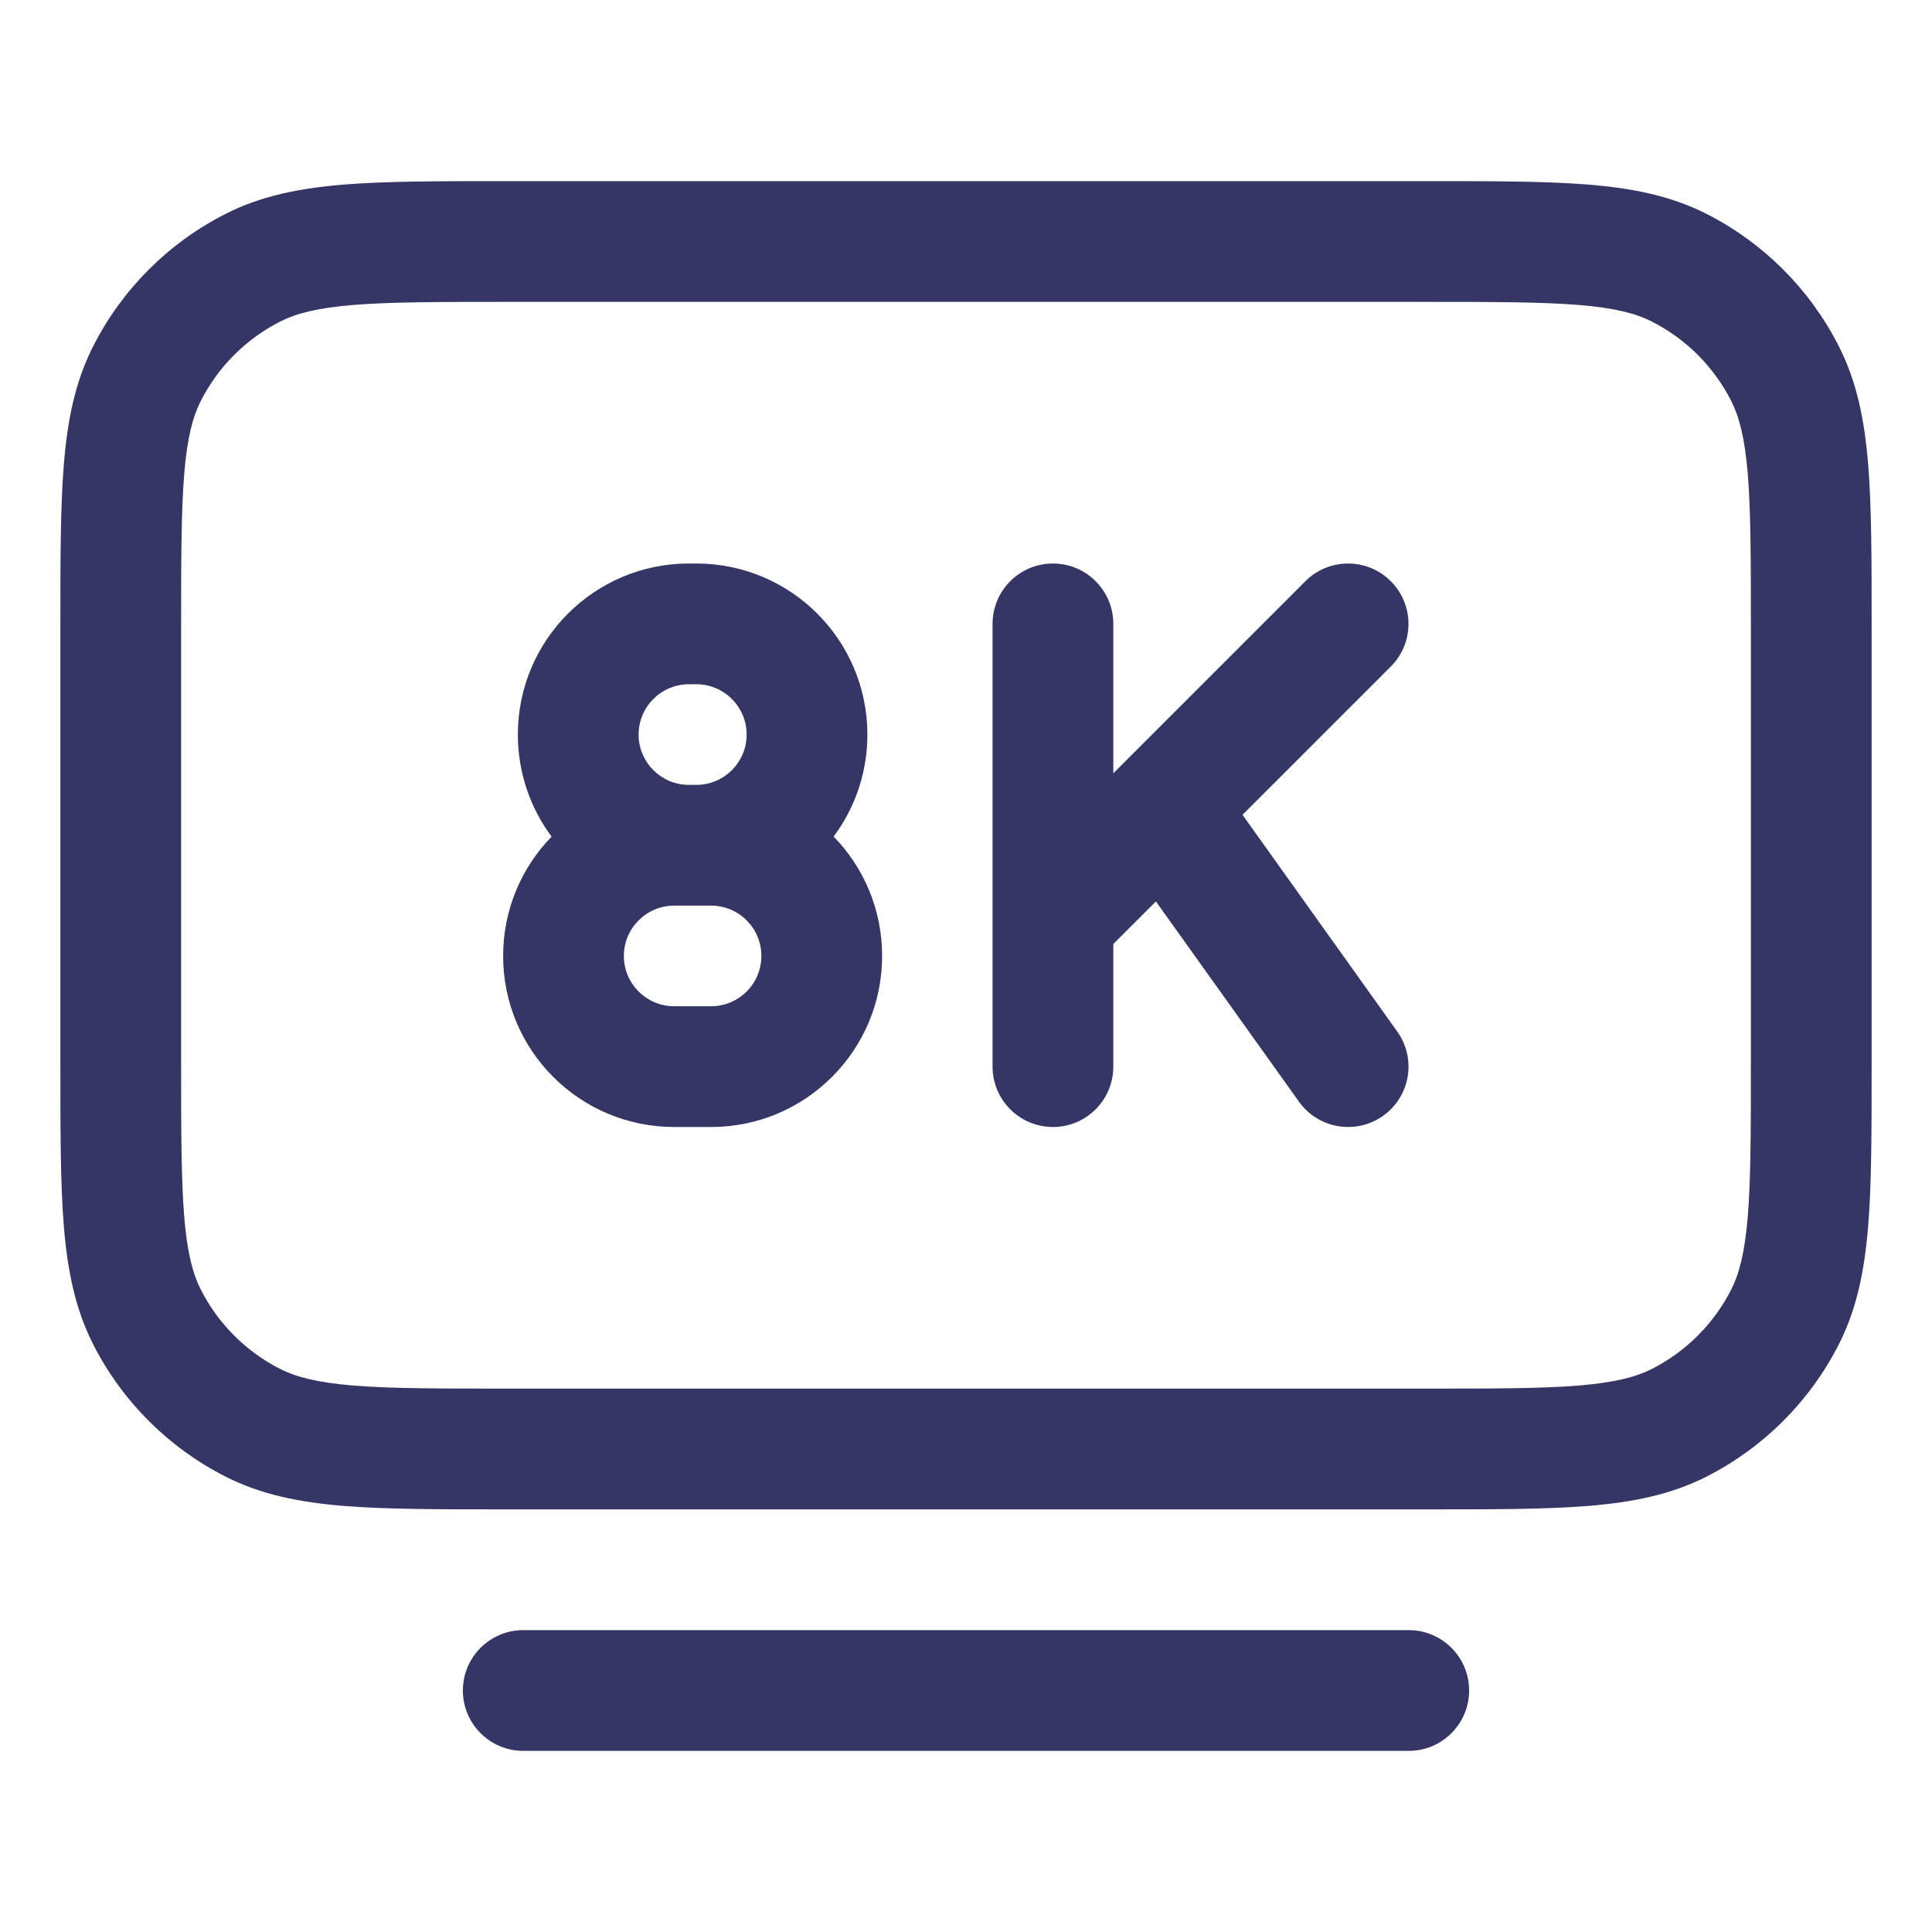 <svg width="24" height="24" viewBox="0 0 24 24" fill="none" xmlns="http://www.w3.org/2000/svg">
<path d="M13.83 7.75C13.83 7.336 13.494 7 13.08 7C12.666 7 12.33 7.336 12.33 7.75V13.25C12.33 13.664 12.666 14 13.08 14C13.494 14 13.83 13.664 13.83 13.25V11.727L14.359 11.198L16.136 13.685C16.377 14.023 16.846 14.101 17.183 13.86C17.52 13.619 17.598 13.151 17.357 12.814L15.435 10.122L17.277 8.28C17.57 7.987 17.57 7.513 17.277 7.22C16.984 6.927 16.509 6.927 16.216 7.22L13.83 9.606V7.75Z" fill="#353566"/>
<path fill-rule="evenodd" clip-rule="evenodd" d="M6.433 9.125C6.433 7.951 7.385 7 8.558 7H8.65C9.823 7 10.775 7.951 10.775 9.125C10.775 9.6 10.619 10.039 10.356 10.392C10.729 10.775 10.958 11.298 10.958 11.875C10.958 13.049 10.007 14 8.833 14H8.375C7.201 14 6.25 13.049 6.25 11.875C6.25 11.298 6.48 10.775 6.852 10.393C6.589 10.039 6.433 9.6 6.433 9.125ZM8.558 9.75H8.65C8.995 9.75 9.275 9.47 9.275 9.125C9.275 8.78 8.995 8.5 8.65 8.5H8.558C8.213 8.5 7.933 8.78 7.933 9.125C7.933 9.47 8.213 9.75 8.558 9.75ZM8.375 11.25C8.03 11.25 7.75 11.53 7.75 11.875C7.75 12.22 8.03 12.5 8.375 12.5H8.833C9.179 12.5 9.458 12.22 9.458 11.875C9.458 11.53 9.179 11.25 8.833 11.25H8.375Z" fill="#353566"/>
<path fill-rule="evenodd" clip-rule="evenodd" d="M6.268 2.25H17.732C18.545 2.25 19.201 2.25 19.732 2.293C20.278 2.338 20.758 2.432 21.203 2.659C21.908 3.018 22.482 3.592 22.841 4.298C23.068 4.742 23.162 5.222 23.207 5.769C23.25 6.299 23.25 6.955 23.25 7.768V13.232C23.25 14.045 23.25 14.701 23.207 15.232C23.162 15.778 23.068 16.258 22.841 16.703C22.482 17.408 21.908 17.982 21.203 18.341C20.758 18.568 20.278 18.662 19.732 18.707C19.201 18.75 18.545 18.75 17.732 18.75H6.268C5.455 18.75 4.799 18.75 4.269 18.707C3.722 18.662 3.242 18.568 2.798 18.341C2.092 17.982 1.518 17.408 1.159 16.703C0.932 16.258 0.838 15.778 0.793 15.232C0.75 14.701 0.75 14.045 0.75 13.232V7.768C0.75 6.955 0.75 6.299 0.793 5.769C0.838 5.222 0.932 4.742 1.159 4.298C1.518 3.592 2.092 3.018 2.798 2.659C3.242 2.432 3.722 2.338 4.269 2.293C4.799 2.25 5.455 2.25 6.268 2.25ZM4.391 3.788C3.937 3.825 3.676 3.895 3.479 3.995C3.055 4.211 2.711 4.555 2.495 4.979C2.395 5.176 2.325 5.437 2.288 5.891C2.251 6.353 2.25 6.948 2.25 7.8V13.2C2.25 14.053 2.251 14.647 2.288 15.109C2.325 15.563 2.395 15.824 2.495 16.021C2.711 16.445 3.055 16.789 3.479 17.005C3.676 17.105 3.937 17.174 4.391 17.212C4.853 17.249 5.448 17.25 6.3 17.25H17.7C18.552 17.25 19.147 17.249 19.609 17.212C20.063 17.174 20.324 17.105 20.521 17.005C20.945 16.789 21.289 16.445 21.505 16.021C21.605 15.824 21.674 15.563 21.712 15.109C21.749 14.647 21.75 14.053 21.75 13.2V7.8C21.75 6.948 21.749 6.353 21.712 5.891C21.674 5.437 21.605 5.176 21.505 4.979C21.289 4.555 20.945 4.211 20.521 3.995C20.324 3.895 20.063 3.825 19.609 3.788C19.147 3.751 18.552 3.75 17.7 3.75H6.3C5.448 3.75 4.853 3.751 4.391 3.788Z" fill="#353566"/>
<path d="M5.75 21C5.75 20.586 6.086 20.25 6.5 20.25H17.5C17.914 20.25 18.25 20.586 18.25 21C18.25 21.414 17.914 21.75 17.5 21.75H6.5C6.086 21.75 5.75 21.414 5.75 21Z" fill="#353566"/>
</svg>
